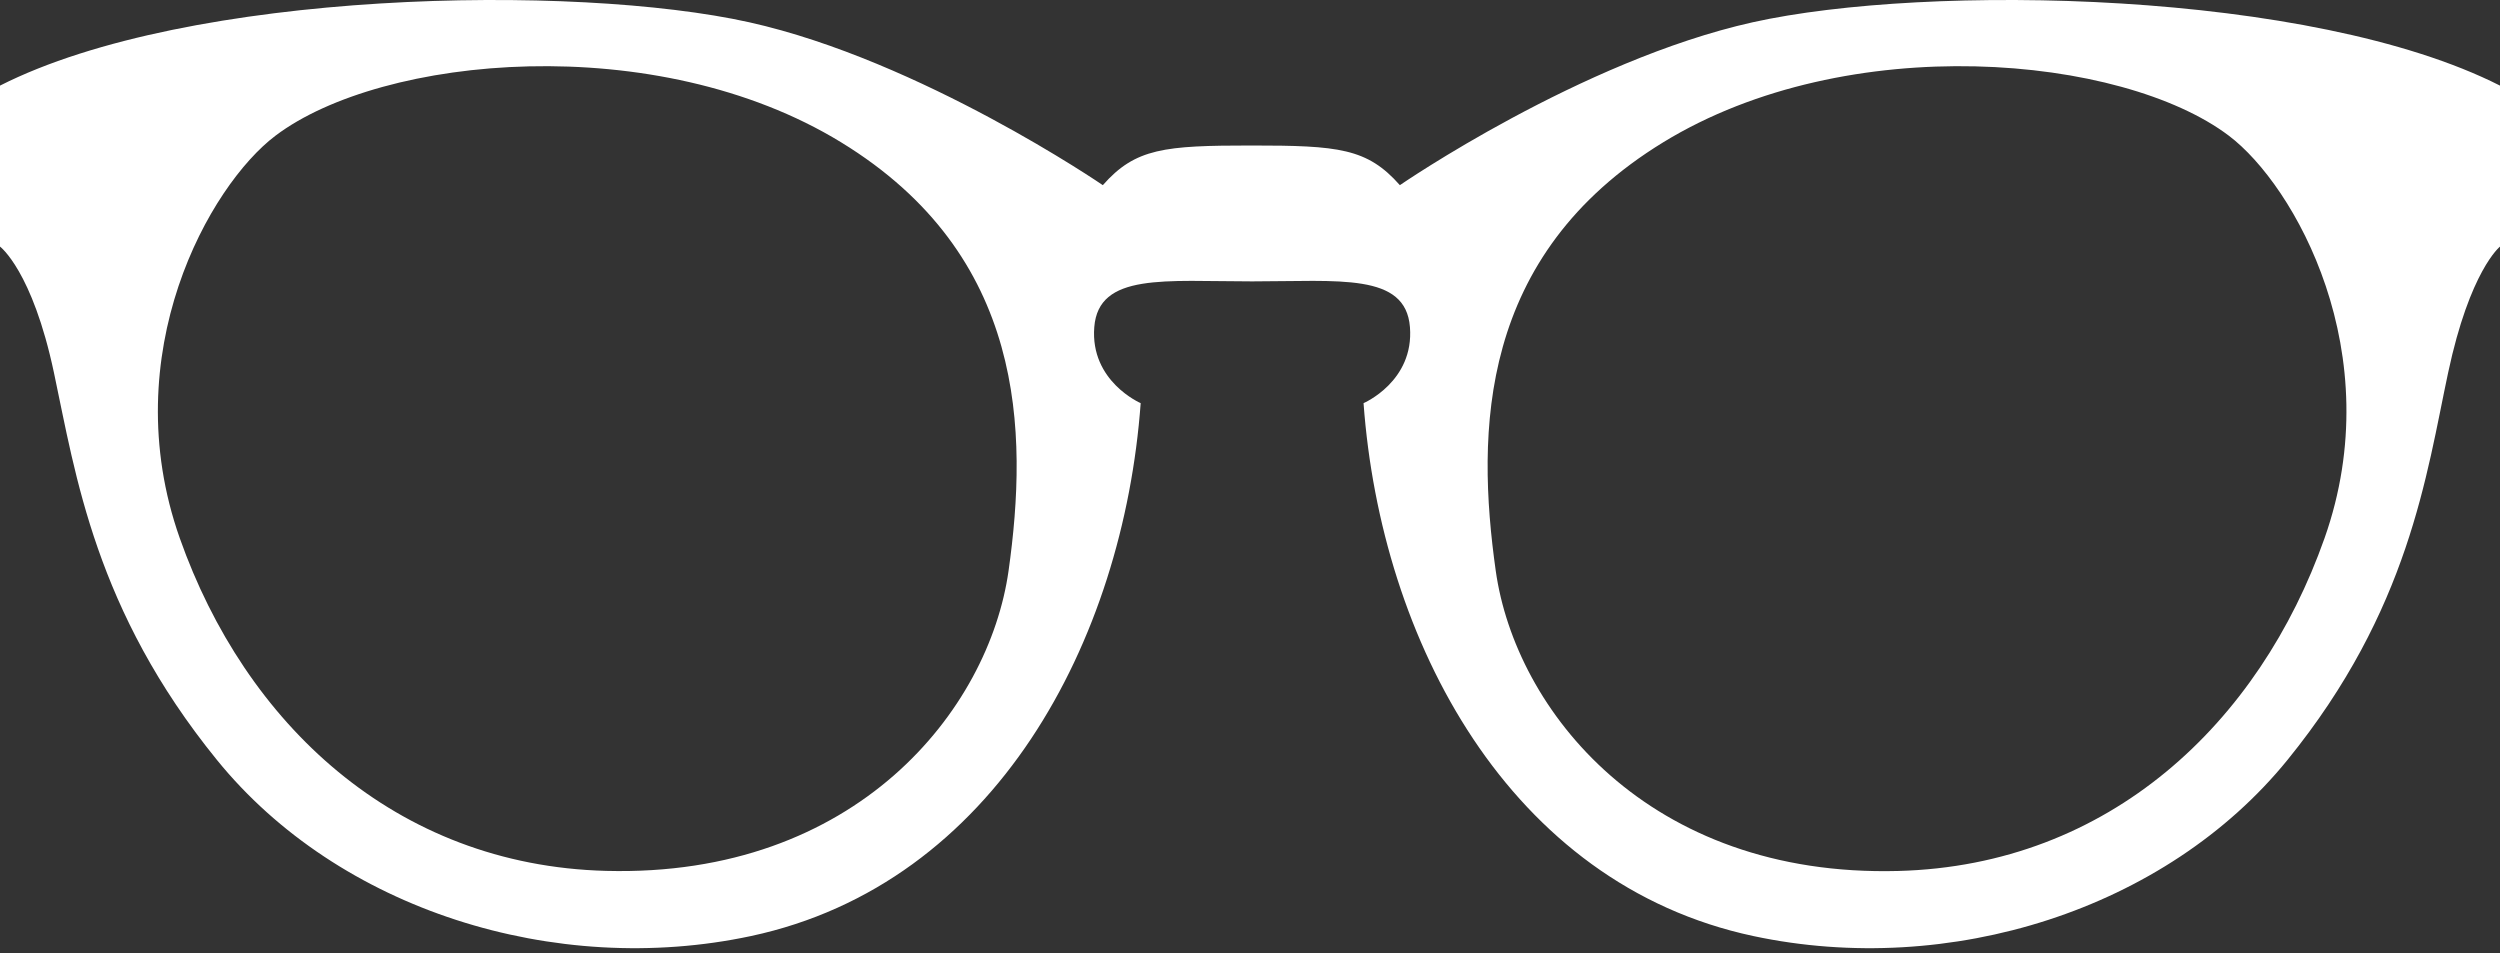 <svg width="139" height="53" viewBox="0 0 139 53" fill="none" xmlns="http://www.w3.org/2000/svg">
<rect x="0" y="0" width="139" height="53" fill="#333333" stroke="none"/>
<path d="M97.448 1.239C87.913 3.364 77.833 10.295 77.833 10.295C76.018 8.24 74.423 8.09 69.582 8.09C64.742 8.09 63.127 8.24 61.317 10.295C61.317 10.295 51.197 3.364 41.661 1.239C31.961 -0.921 10.5 -0.561 0 4.76V13.71C0 13.71 1.795 15.04 3 20.725C4.21 26.41 5.285 33.911 12.06 42.251C18.831 50.596 30.866 54.366 41.746 52.046C55.352 49.141 62.457 35.596 63.422 22.415C63.422 22.415 60.602 21.205 60.842 18.185C61.082 15.16 64.777 15.645 69.618 15.645C74.458 15.645 78.153 15.16 78.393 18.185C78.633 21.21 75.813 22.415 75.813 22.415C76.778 35.601 83.888 49.146 97.493 52.046C108.374 54.366 120.409 50.596 127.185 42.251C133.96 33.906 134.905 26.405 136.115 20.725C137.325 15.04 139 13.71 139 13.71V4.76C128.505 -0.561 107.154 -0.921 97.448 1.239ZM56.077 31.73C54.987 39.471 47.612 48.786 33.701 48.421C21.951 48.116 13.626 40.201 9.995 29.921C6.365 19.64 11.665 10.3 15.316 7.545C21.241 3.069 36.481 1.619 46.762 7.91C57.042 14.195 57.162 23.99 56.077 31.73ZM129.245 29.921C125.615 40.201 117.289 48.116 105.539 48.426C91.628 48.791 84.253 39.476 83.163 31.735C82.073 23.995 82.198 14.2 92.478 7.91C102.759 1.619 117.999 3.069 123.924 7.545C127.575 10.3 132.875 19.64 129.245 29.921Z" fill="white"/>
</svg>
